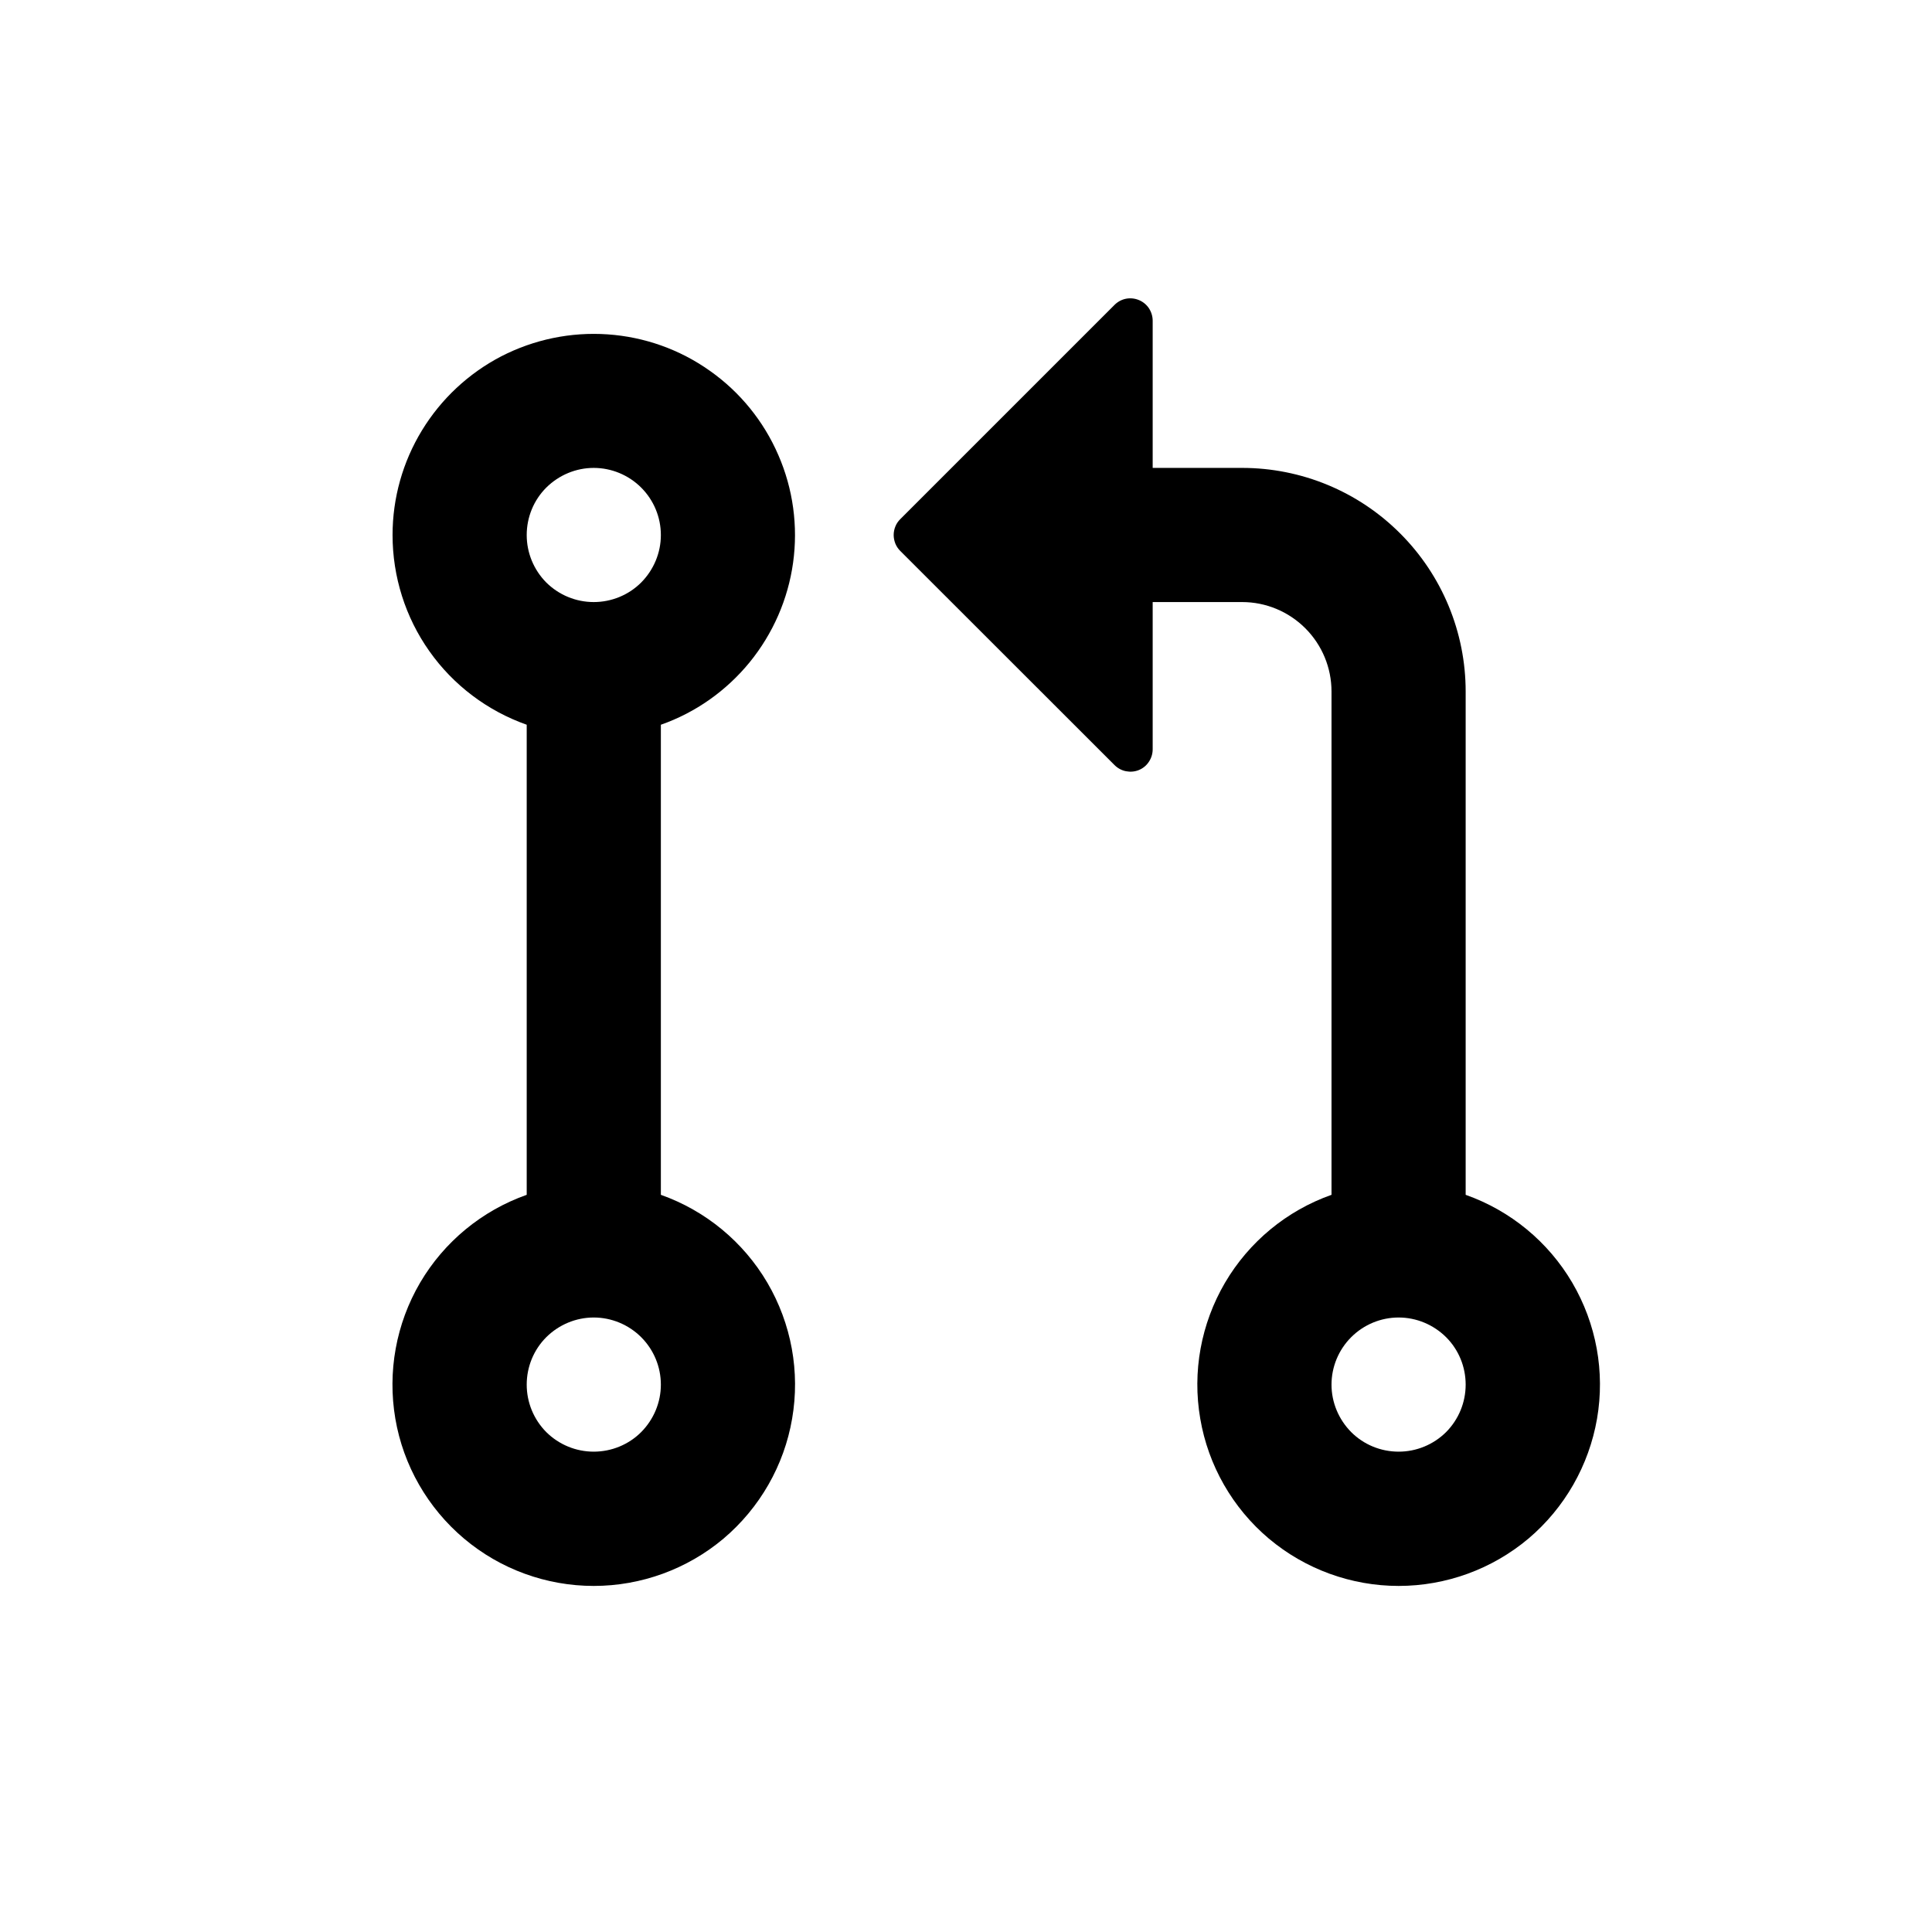 <svg width="16" height="16" viewBox="0 0 16 16" fill="none" xmlns="http://www.w3.org/2000/svg">
<path d="M3.251 4.431C3.251 4.125 3.335 3.826 3.494 3.565C3.653 3.304 3.88 3.092 4.151 2.951C4.423 2.811 4.727 2.748 5.032 2.769C5.337 2.79 5.63 2.894 5.879 3.071C6.129 3.247 6.325 3.489 6.446 3.769C6.568 4.049 6.61 4.358 6.568 4.66C6.526 4.963 6.401 5.248 6.208 5.485C6.015 5.721 5.761 5.901 5.473 6.002V9.895C5.843 10.026 6.156 10.284 6.355 10.623C6.554 10.963 6.627 11.361 6.56 11.749C6.494 12.136 6.292 12.488 5.992 12.742C5.691 12.995 5.31 13.134 4.917 13.134C4.524 13.134 4.143 12.995 3.843 12.742C3.542 12.488 3.34 12.136 3.274 11.749C3.208 11.361 3.28 10.963 3.479 10.623C3.678 10.284 3.991 10.026 4.362 9.895V6.002C4.037 5.887 3.755 5.675 3.556 5.393C3.357 5.112 3.251 4.775 3.251 4.431ZM7.455 4.3L9.23 2.525C9.256 2.499 9.289 2.481 9.325 2.474C9.361 2.467 9.398 2.471 9.432 2.485C9.466 2.499 9.495 2.523 9.515 2.553C9.535 2.584 9.546 2.62 9.546 2.656V3.875H10.287C10.778 3.875 11.249 4.07 11.596 4.418C11.943 4.765 12.138 5.236 12.138 5.727V9.895C12.509 10.026 12.822 10.284 13.021 10.623C13.22 10.963 13.293 11.361 13.226 11.749C13.159 12.136 12.958 12.488 12.658 12.742C12.357 12.995 11.976 13.134 11.583 13.134C11.19 13.134 10.809 12.995 10.508 12.742C10.207 12.488 10.006 12.136 9.94 11.749C9.873 11.361 9.946 10.963 10.145 10.623C10.344 10.284 10.656 10.026 11.027 9.895V5.727C11.027 5.53 10.949 5.342 10.81 5.203C10.671 5.064 10.483 4.986 10.287 4.986H9.546V6.205C9.546 6.242 9.535 6.278 9.515 6.308C9.495 6.339 9.466 6.363 9.432 6.377C9.398 6.391 9.361 6.394 9.325 6.387C9.289 6.38 9.256 6.362 9.23 6.336L7.455 4.562C7.438 4.545 7.424 4.524 7.415 4.502C7.406 4.479 7.401 4.455 7.401 4.431C7.401 4.406 7.406 4.382 7.415 4.36C7.424 4.337 7.438 4.317 7.455 4.3ZM4.917 3.875C4.77 3.875 4.629 3.934 4.524 4.038C4.42 4.142 4.362 4.283 4.362 4.431C4.362 4.578 4.42 4.719 4.524 4.824C4.629 4.928 4.77 4.986 4.917 4.986C5.064 4.986 5.206 4.928 5.31 4.824C5.414 4.719 5.473 4.578 5.473 4.431C5.473 4.283 5.414 4.142 5.31 4.038C5.206 3.934 5.064 3.875 4.917 3.875ZM4.917 10.911C4.77 10.911 4.629 10.97 4.524 11.074C4.42 11.178 4.362 11.319 4.362 11.467C4.362 11.614 4.42 11.755 4.524 11.86C4.629 11.964 4.77 12.022 4.917 12.022C5.064 12.022 5.206 11.964 5.31 11.86C5.414 11.755 5.473 11.614 5.473 11.467C5.473 11.319 5.414 11.178 5.31 11.074C5.206 10.97 5.064 10.911 4.917 10.911ZM11.027 11.467C11.027 11.614 11.086 11.755 11.19 11.86C11.294 11.964 11.435 12.022 11.583 12.022C11.73 12.022 11.871 11.964 11.976 11.86C12.08 11.755 12.138 11.614 12.138 11.467C12.138 11.319 12.08 11.178 11.976 11.074C11.871 10.97 11.73 10.911 11.583 10.911C11.435 10.911 11.294 10.97 11.19 11.074C11.086 11.178 11.027 11.319 11.027 11.467Z" fill="currentColor"/>
</svg>
